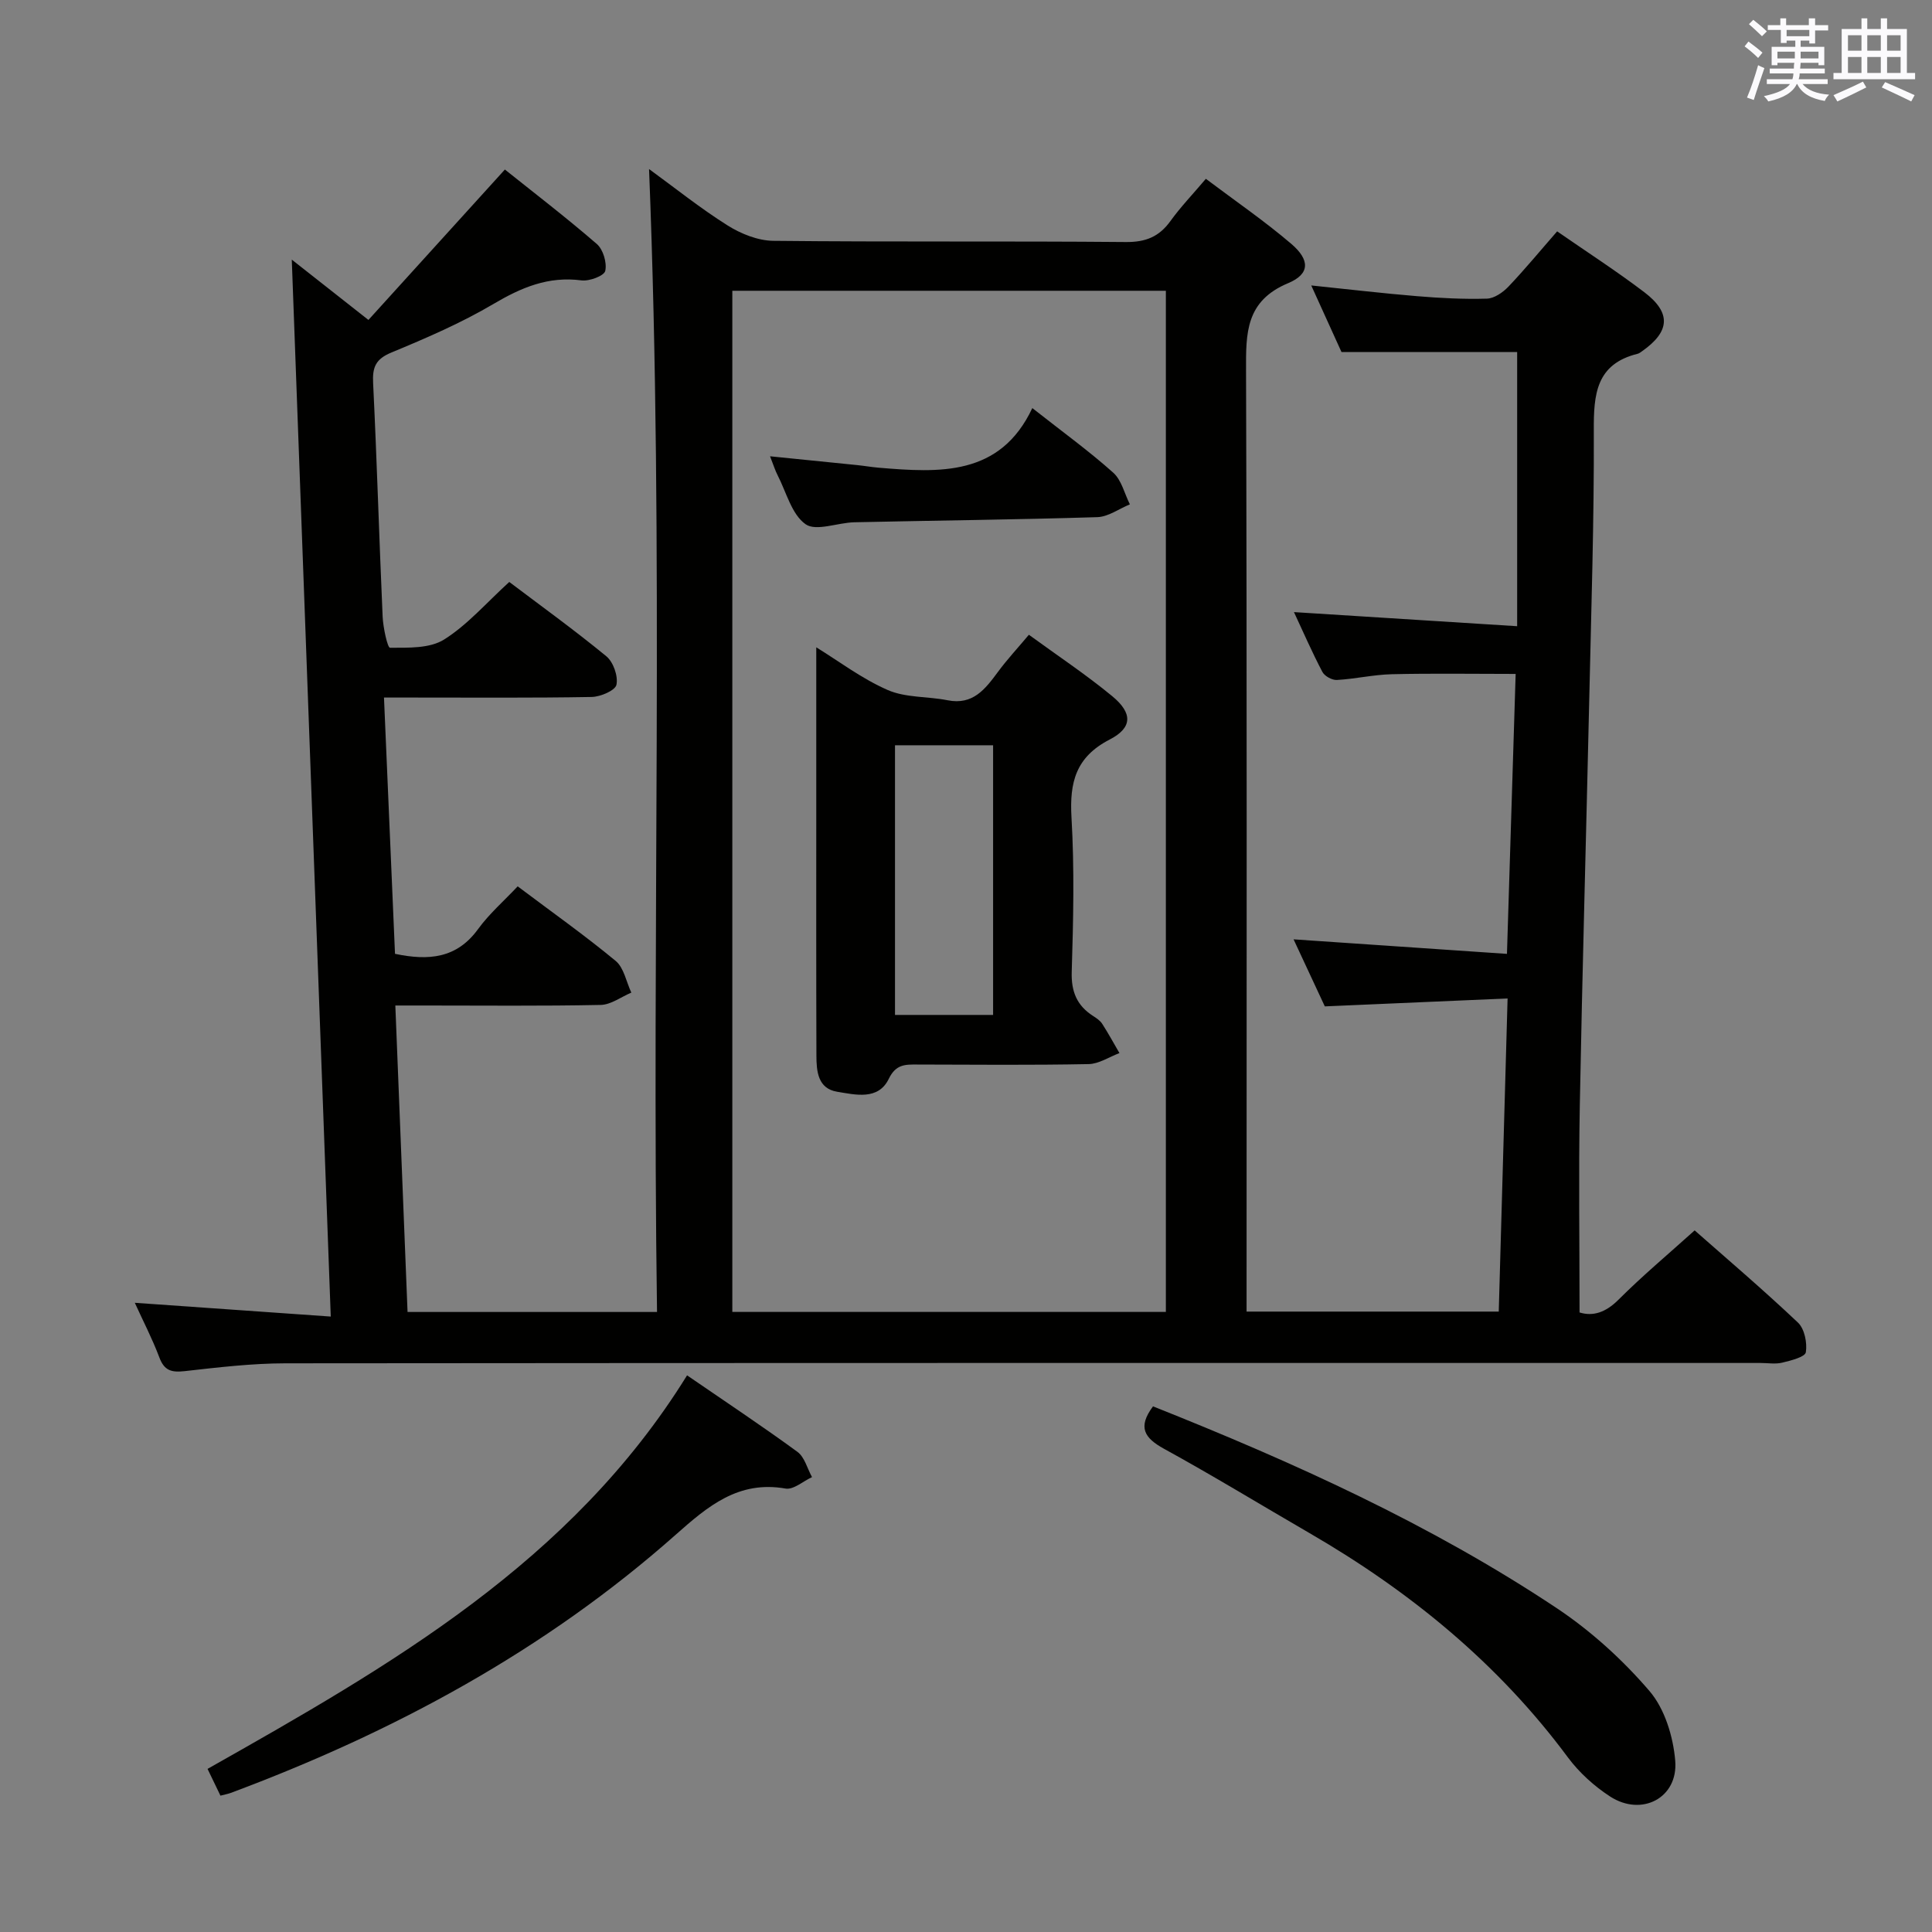 <svg enable-background="new 0 0 400 400" viewBox="0 0 400 400" xmlns="http://www.w3.org/2000/svg"><rect x="0" y="0" width="400" height="400" fill="#808080" stroke="none"/><g fill="#010100"><path d="m27.91 269.73c13.67.96 26.72 1.88 40.57 2.85-2.71-73.37-5.38-145.75-8.07-218.83 5.01 3.94 9.89 7.78 15.87 12.49 9.36-10.32 18.57-20.48 28.25-31.14 5.94 4.75 12.65 9.89 19.03 15.41 1.32 1.14 2.13 3.89 1.75 5.58-.23 1.02-3.31 2.18-4.94 1.96-6.84-.9-12.43 1.47-18.2 4.88-6.69 3.95-13.92 7.07-21.12 10.05-3.27 1.35-3.97 3.03-3.8 6.33.79 16.11 1.25 32.24 1.97 48.35.1 2.27 1.01 6.46 1.53 6.45 3.78-.01 8.21.17 11.19-1.7 4.86-3.05 8.76-7.61 13.5-11.92 6.2 4.69 13.32 9.82 20.09 15.38 1.45 1.19 2.47 4.1 2.1 5.9-.24 1.18-3.31 2.5-5.13 2.53-12.33.22-24.66.12-36.99.12-1.8 0-3.6 0-6.01 0 .78 18.06 1.53 35.57 2.28 53.06 7.01 1.47 12.79.94 17.19-5.11 2.32-3.19 5.38-5.85 8.21-8.86 7.1 5.34 13.9 10.15 20.29 15.44 1.71 1.42 2.19 4.33 3.24 6.56-2.12.89-4.22 2.51-6.35 2.55-12.16.25-24.33.12-36.49.12-1.78 0-3.57 0-6.02 0 .86 21.44 1.69 42.3 2.53 63.45h51.65c-1.13-78.63 1.5-157.33-1.65-236.63 5.42 3.95 10.64 8.14 16.27 11.68 2.75 1.73 6.26 3.14 9.45 3.18 24.33.26 48.66.03 72.98.25 4.1.04 6.9-1.08 9.25-4.35 2.12-2.94 4.66-5.58 7.33-8.74 6.11 4.6 12.15 8.74 17.69 13.47 3.87 3.31 3.9 6.23-.64 8.13-8.83 3.69-8.76 10.32-8.73 18.11.2 62.82.11 125.64.11 188.47v6.35h52.21c.6-21.19 1.2-42.41 1.83-64.83-12.65.55-24.83 1.07-37.84 1.64-1.93-4.13-4.18-8.97-6.47-13.88 14.88 1.01 29.22 1.99 44.18 3.01.62-19.97 1.21-38.83 1.8-57.96-8.8 0-17.22-.14-25.64.06-3.8.09-7.57.98-11.37 1.19-.99.06-2.54-.79-3-1.66-2.15-4.09-4-8.34-5.89-12.39 15.29.96 30.29 1.91 46.21 2.92 0-19.77 0-38.34 0-56.77-11.5 0-23.53 0-36.37 0-1.72-3.78-3.87-8.52-6.26-13.78 7.79.8 14.84 1.64 21.91 2.22 4.8.4 9.64.65 14.45.51 1.52-.04 3.31-1.28 4.45-2.47 3.43-3.6 6.6-7.46 10.1-11.46 6.13 4.25 12.26 8.2 18.05 12.6 5.63 4.28 5.32 8.17-.5 12.24-.27.19-.55.42-.86.5-8.65 2.12-9.14 8.41-9.1 15.91.08 18.64-.54 37.28-.95 55.91-.63 27.95-1.43 55.9-1.95 83.86-.26 14.12-.05 28.24-.05 42.81 2.75.85 5.38.04 8.06-2.64 4.92-4.92 10.28-9.41 15.77-14.35 6.55 5.77 14.15 12.24 21.39 19.09 1.36 1.29 1.94 4.19 1.63 6.14-.16.98-3.09 1.72-4.88 2.15-1.41.35-2.98.07-4.48.07-101.81 0-203.63-.03-305.44.07-6.95.01-13.93.84-20.85 1.62-2.72.3-4.23-.09-5.25-2.87-1.47-3.89-3.39-7.58-5.07-11.28zm123.71-209.53v211.42h89.76c0-70.65 0-140.98 0-211.42-30.09 0-59.73 0-89.76 0z"/><path d="m142.25 284.75c8.15 5.6 15.62 10.55 22.85 15.84 1.49 1.09 2.04 3.46 3.02 5.23-1.83.84-3.84 2.66-5.48 2.37-9.76-1.71-16.09 3.66-22.71 9.53-27.1 24.02-58.41 40.9-92.17 53.49-.6.22-1.25.33-2.12.56-.88-1.84-1.72-3.57-2.67-5.54 37.78-21.35 75.29-42.74 99.28-81.48z"/><path d="m238.72 291.17c29.02 11.55 57.47 24.4 83.57 41.77 7.1 4.73 13.66 10.69 19.21 17.16 3.17 3.69 4.93 9.47 5.34 14.47.62 7.68-6.95 11.61-13.48 7.38-3.28-2.13-6.39-4.94-8.72-8.07-14.42-19.46-32.69-34.39-53.49-46.45-10.06-5.83-19.99-11.9-30.18-17.49-3.99-2.21-5.51-4.41-2.25-8.77z"/><path d="m213.02 131.42c5.85 4.27 11.79 8.21 17.26 12.72 4.23 3.49 4.22 6.52-.53 8.97-7.03 3.63-8.33 8.86-7.91 16.12.62 10.62.38 21.3.05 31.94-.13 4.13 1.06 7.02 4.43 9.18.69.44 1.45.95 1.88 1.62 1.27 1.97 2.39 4.04 3.57 6.06-2.13.8-4.25 2.24-6.39 2.28-11.81.23-23.63.12-35.45.09-2.5-.01-4.44-.09-5.92 2.96-2.18 4.5-6.9 3.29-10.71 2.67-3.98-.66-4.26-4.25-4.27-7.46-.06-17.81-.03-35.62-.03-53.43 0-10.28 0-20.56 0-31.12 4.64 2.85 9.43 6.5 14.79 8.84 3.73 1.63 8.27 1.3 12.39 2.12 5.26 1.05 7.79-2.3 10.42-5.85 1.86-2.53 4-4.83 6.42-7.71zm-27.72 22.88v55.83h20.31c0-18.85 0-37.25 0-55.83-6.9 0-13.48 0-20.31 0z"/><path d="m213.73 84.49c6.41 5.04 11.81 8.95 16.75 13.37 1.73 1.54 2.33 4.34 3.45 6.56-2.25.92-4.47 2.58-6.75 2.65-16.76.52-33.54.69-50.3 1.06-3.46.08-7.93 1.94-10.1.4-2.88-2.04-3.97-6.61-5.78-10.13-.52-1.01-.85-2.1-1.57-3.93 6.37.64 12.19 1.22 18.01 1.82 1.48.15 2.96.41 4.45.54 12.63 1.06 25.18 1.82 31.84-12.34z"/></g><path d="m361.2 9.6.8-1c.9.7 1.9 1.4 2.9 2.3l-.9 1.1c-1-1-2-1.8-2.8-2.4zm.5 10.6c.9-2.1 1.6-4.3 2.3-6.7.4.2.8.4 1.3.6-.7 2.1-1.5 4.3-2.2 6.6zm.4-15.2.9-.9c1 .8 2 1.6 2.8 2.4l-1 1c-.9-.9-1.8-1.7-2.7-2.5zm12.5-1.2h1.2v1.4h2.7v1.1h-2.7v2.7h-1.2v-.6h-1.8v1.3h4.9v3.8h-1.2v-.5h-3.7c0 .4-.1.9-.1 1.2h5.1v1h-5.2c0 .5-.1.9-.2 1.2h6v1h-5.2c1.1 1.3 2.9 2 5.5 2.2-.4.4-.7.8-.9 1.3-2.9-.5-4.8-1.6-5.7-3.5h-.1c-.8 1.7-2.7 2.9-5.9 3.6-.2-.4-.6-.8-.9-1.1 2.8-.6 4.6-1.4 5.4-2.5h-4.8v-1h5.3c.1-.3.2-.7.2-1.2h-4.9v-1h5c0-.4 0-.8.1-1.2h-3.5v.5h-1.2v-3.8h4.9v-1.3h-1.8v.5h-1.2v-2.7h-2.7v-1h2.6v-1.4h1.2v1.4h4.7v-1.4zm-6.6 8.3h3.6c0-.4 0-.9 0-1.4h-3.6zm1.9-4.6h4.7v-1.3h-4.7zm6.6 3.2h-3.7v1.4h3.7z" fill="#fbfafc"/><path d="m385.3 3.8h1.3v2.2h2.8v-2.2h1.3v2.2h4.1v9.1h1.7v1.3h-16.9v-1.3h1.7v-9.1h4.1v-2.2zm.4 13.1.7 1.2c-1.8.9-3.8 1.9-6 2.9-.2-.4-.5-.8-.8-1.3 2.3-1 4.3-1.9 6.1-2.8zm-3.1-6.4h2.8v-3.2h-2.8zm0 4.6h2.8v-3.3h-2.8zm4-4.6h2.8v-3.2h-2.8zm0 4.6h2.8v-3.3h-2.8zm3.7 1.9c2.1.9 4.1 1.8 6.1 2.7l-.7 1.3c-2.2-1.1-4.2-2-6.1-2.9zm3.2-9.7h-2.8v3.2h2.8zm-2.8 7.8h2.8v-3.3h-2.8z" fill="#fbfafc"/></svg>
